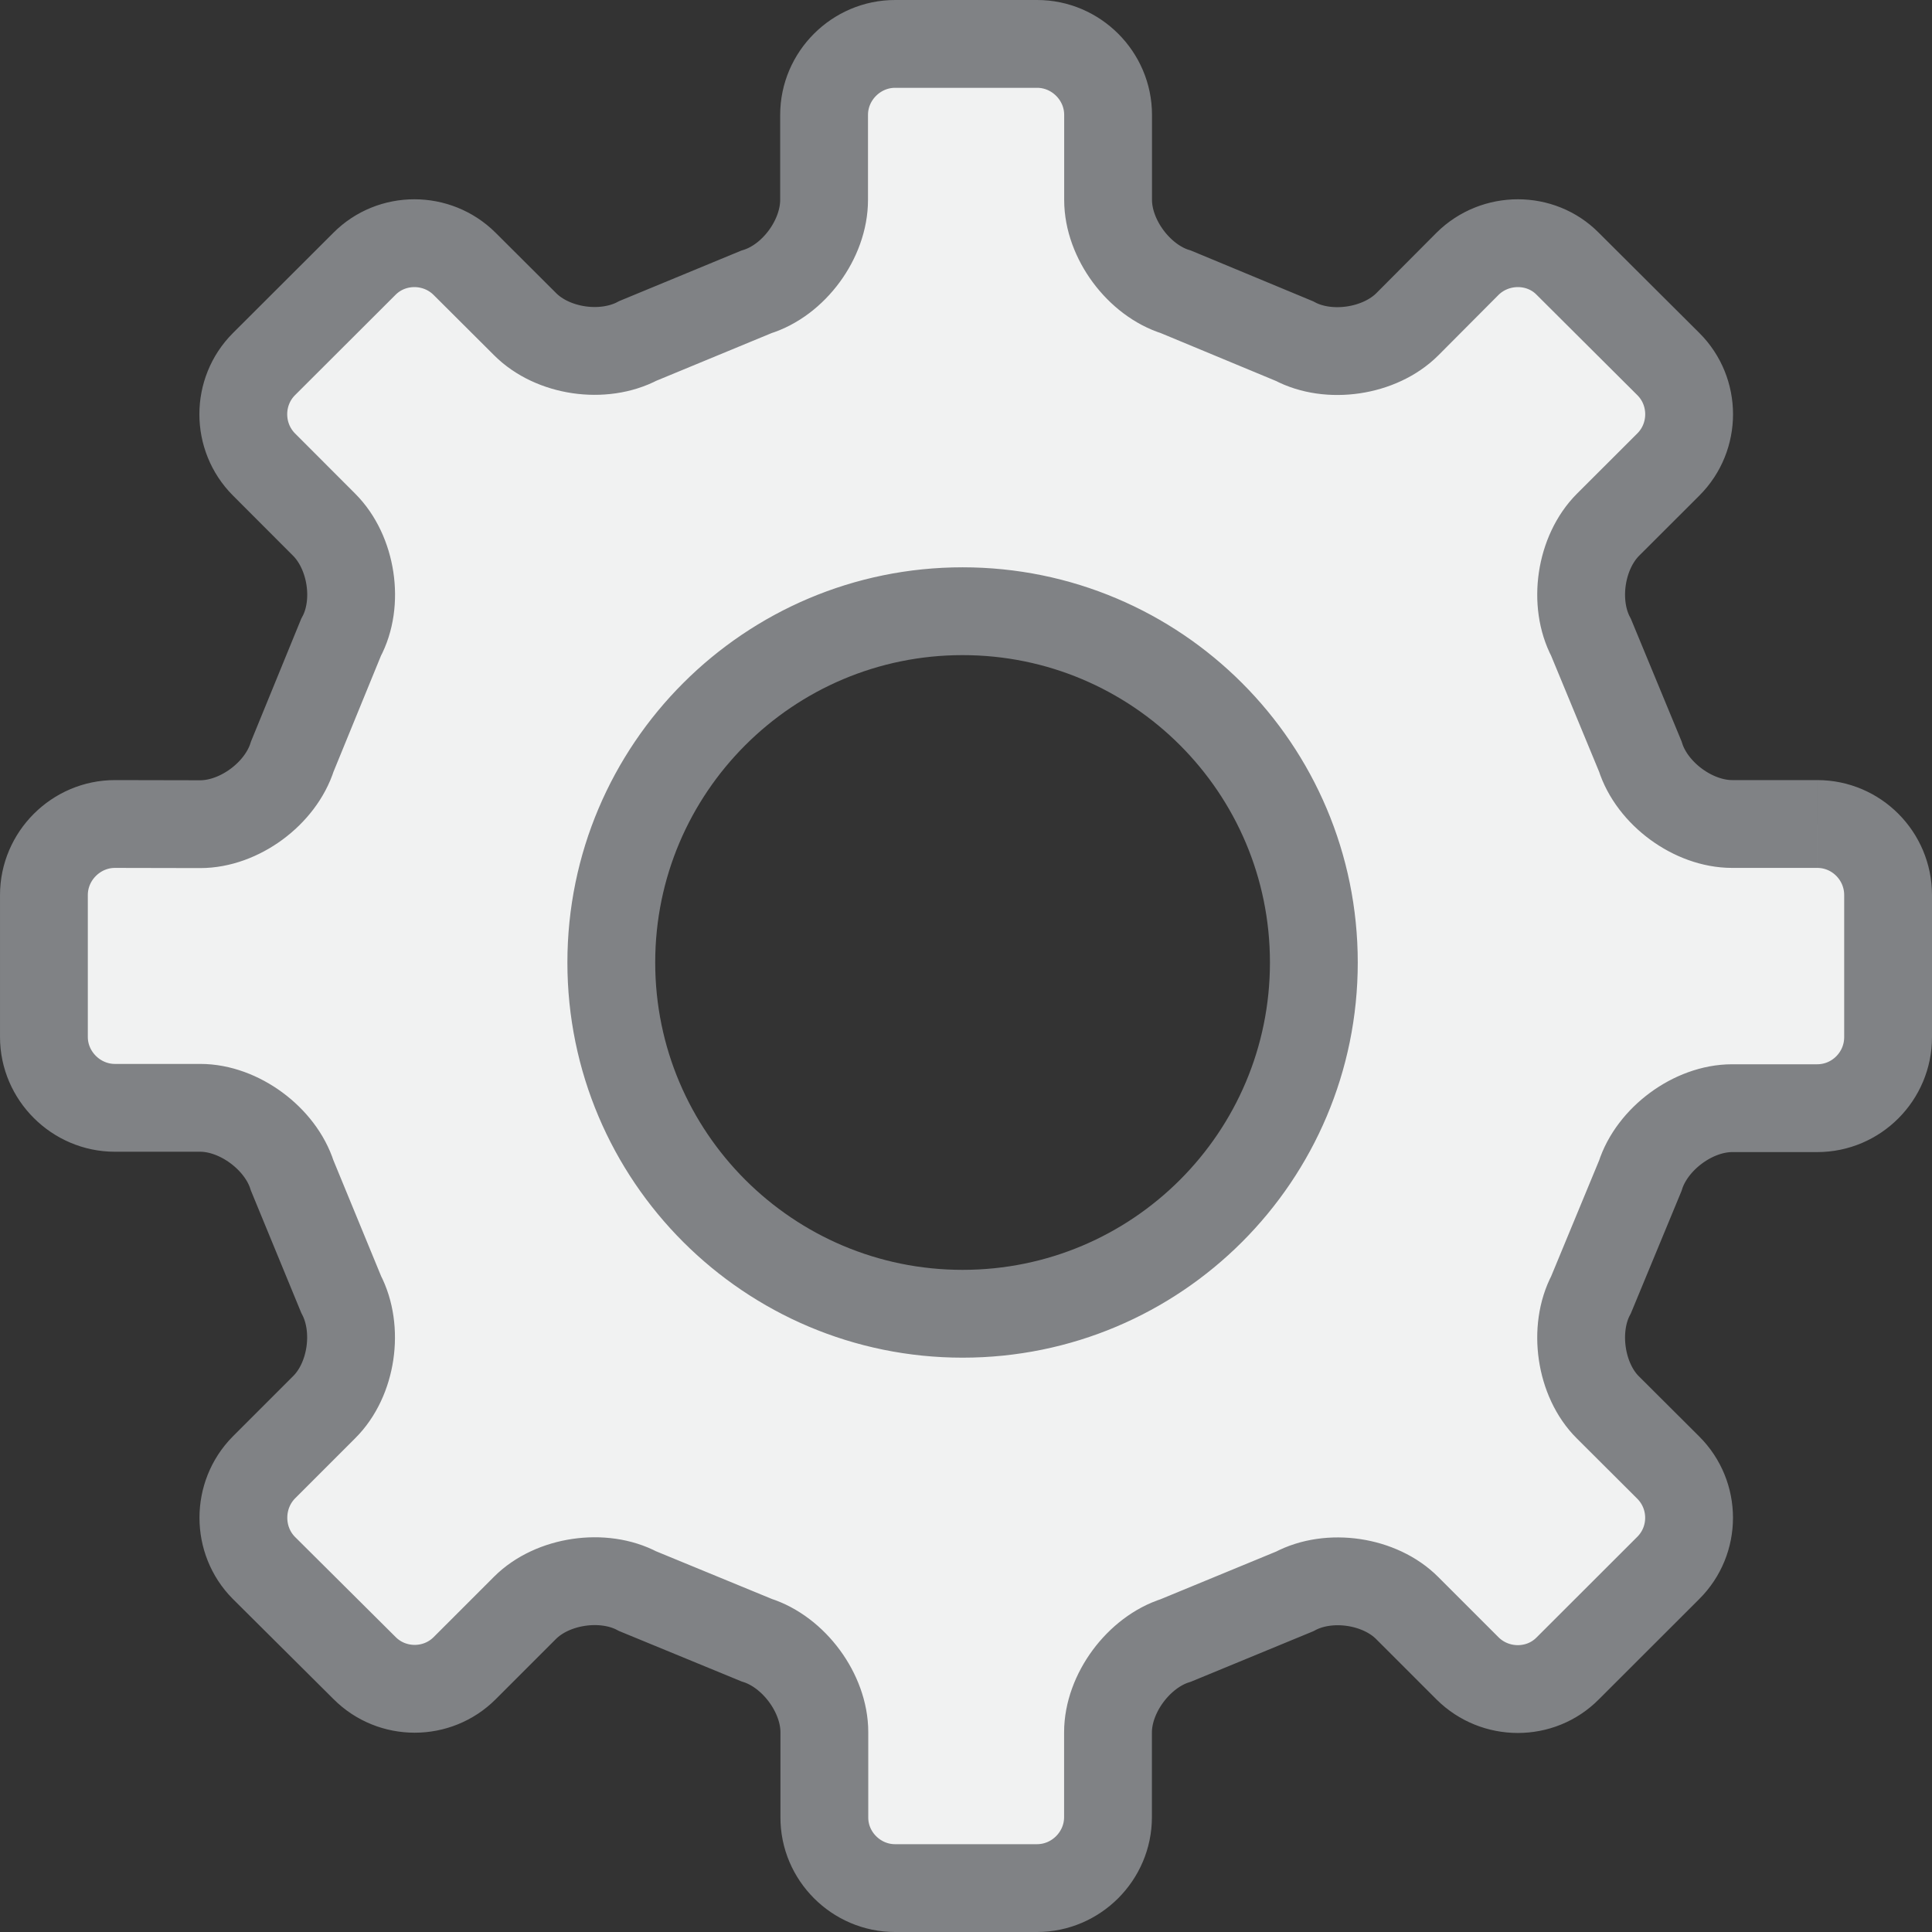 <svg viewBox="0 0 22 22" xmlns="http://www.w3.org/2000/svg"><rect x="0" y="0" width="22" height="22" fill="#333333" stroke="none"/><g fill="none" fill-rule="evenodd"><path d="m20.694 9.383h-.97c-.441 0-.912-.345-1.046-.77l-.56-1.354c-.207-.391-.123-.967.193-1.284l.687-.686c.315-.315.315-.829 0-1.143l-1.146-1.142c-.308-.313-.825-.313-1.141 0l-.685.688c-.315.315-.896.4-1.286.192l-1.348-.56c-.423-.131-.774-.602-.774-1.048v-.968c0-.443-.365-.808-.808-.808h-1.618c-.442 0-.808.365-.808.808v.968c0 .446-.345.917-.772 1.048l-1.347.557c-.396.209-.971.126-1.286-.19l-.689-.687c-.315-.313-.829-.313-1.14 0l-1.144 1.142c-.314.314-.314.828 0 1.143l.685.686c.315.315.404.893.192 1.284l-.554 1.354c-.135.426-.606.772-1.049.772l-.972-.002c-.441 0-.808.364-.808.809v1.616c0 .443.367.807.808.807h.972c.443 0 .914.351 1.047.77l.557 1.353c.207.395.124.971-.192 1.285l-.688.688c-.31.315-.31.829 0 1.142l1.148 1.142c.313.314.827.314 1.14 0l.686-.686c.313-.313.892-.398 1.283-.19l1.353.557c.427.135.773.607.773 1.048v.968c-.003.443.363.808.805.808h1.616c.445 0 .809-.365.809-.808v-.965c0-.444.35-.914.772-1.047l1.353-.558c.393-.21.971-.125 1.284.191l.685.685c.316.314.831.314 1.141 0l1.144-1.143c.317-.315.317-.828 0-1.144l-.687-.685c-.314-.311-.398-.893-.191-1.284l.56-1.353c.134-.421.603-.77 1.046-.77h.968c.447 0 .808-.364.808-.809v-1.618c0-.445-.361-.809-.806-.809m-5.733 1.577c0 2.21-1.789 4-4 4-2.207 0-4-1.79-4-4 0-2.21 1.794-4 4-4 2.211 0 4 1.791 4 4" fill="#f1f2f2"/><path d="m20.694 9.383h-.97c-.441 0-.912-.345-1.046-.77l-.56-1.354c-.207-.391-.123-.967.193-1.284l.687-.686c.315-.315.315-.829 0-1.143l-1.146-1.142c-.308-.313-.825-.313-1.141 0l-.685.688c-.315.315-.896.4-1.286.192l-1.348-.56c-.423-.131-.774-.602-.774-1.048v-.968c0-.443-.365-.808-.808-.808h-1.618c-.442 0-.808.365-.808.808v.968c0 .446-.345.917-.772 1.048l-1.347.557c-.396.209-.971.126-1.286-.19l-.689-.687c-.315-.313-.829-.313-1.14 0l-1.144 1.142c-.314.314-.314.828 0 1.143l.685.686c.315.315.404.893.192 1.284l-.554 1.354c-.135.426-.606.772-1.049.772l-.972-.002c-.441 0-.808.364-.808.809v1.616c0 .443.367.807.808.807h.972c.443 0 .914.351 1.047.77l.557 1.353c.207.395.124.971-.192 1.285l-.688.688c-.31.315-.31.829 0 1.142l1.148 1.142c.313.314.827.314 1.14 0l.686-.686c.313-.313.892-.398 1.283-.19l1.353.557c.427.135.773.607.773 1.048v.968c-.003.443.363.808.805.808h1.616c.445 0 .809-.365.809-.808v-.965c0-.444.35-.914.772-1.047l1.353-.558c.393-.21.971-.125 1.284.191l.685.685c.316.314.831.314 1.141 0l1.144-1.143c.317-.315.317-.828 0-1.144l-.687-.685c-.314-.311-.398-.893-.191-1.284l.56-1.353c.134-.421.603-.77 1.046-.77h.968c.447 0 .808-.364.808-.809v-1.618c0-.445-.361-.809-.806-.809m-5.733 1.577c0 2.21-1.789 4-4 4-2.207 0-4-1.79-4-4 0-2.21 1.794-4 4-4 2.211 0 4 1.791 4 4" stroke="#808285"/></g></svg>
